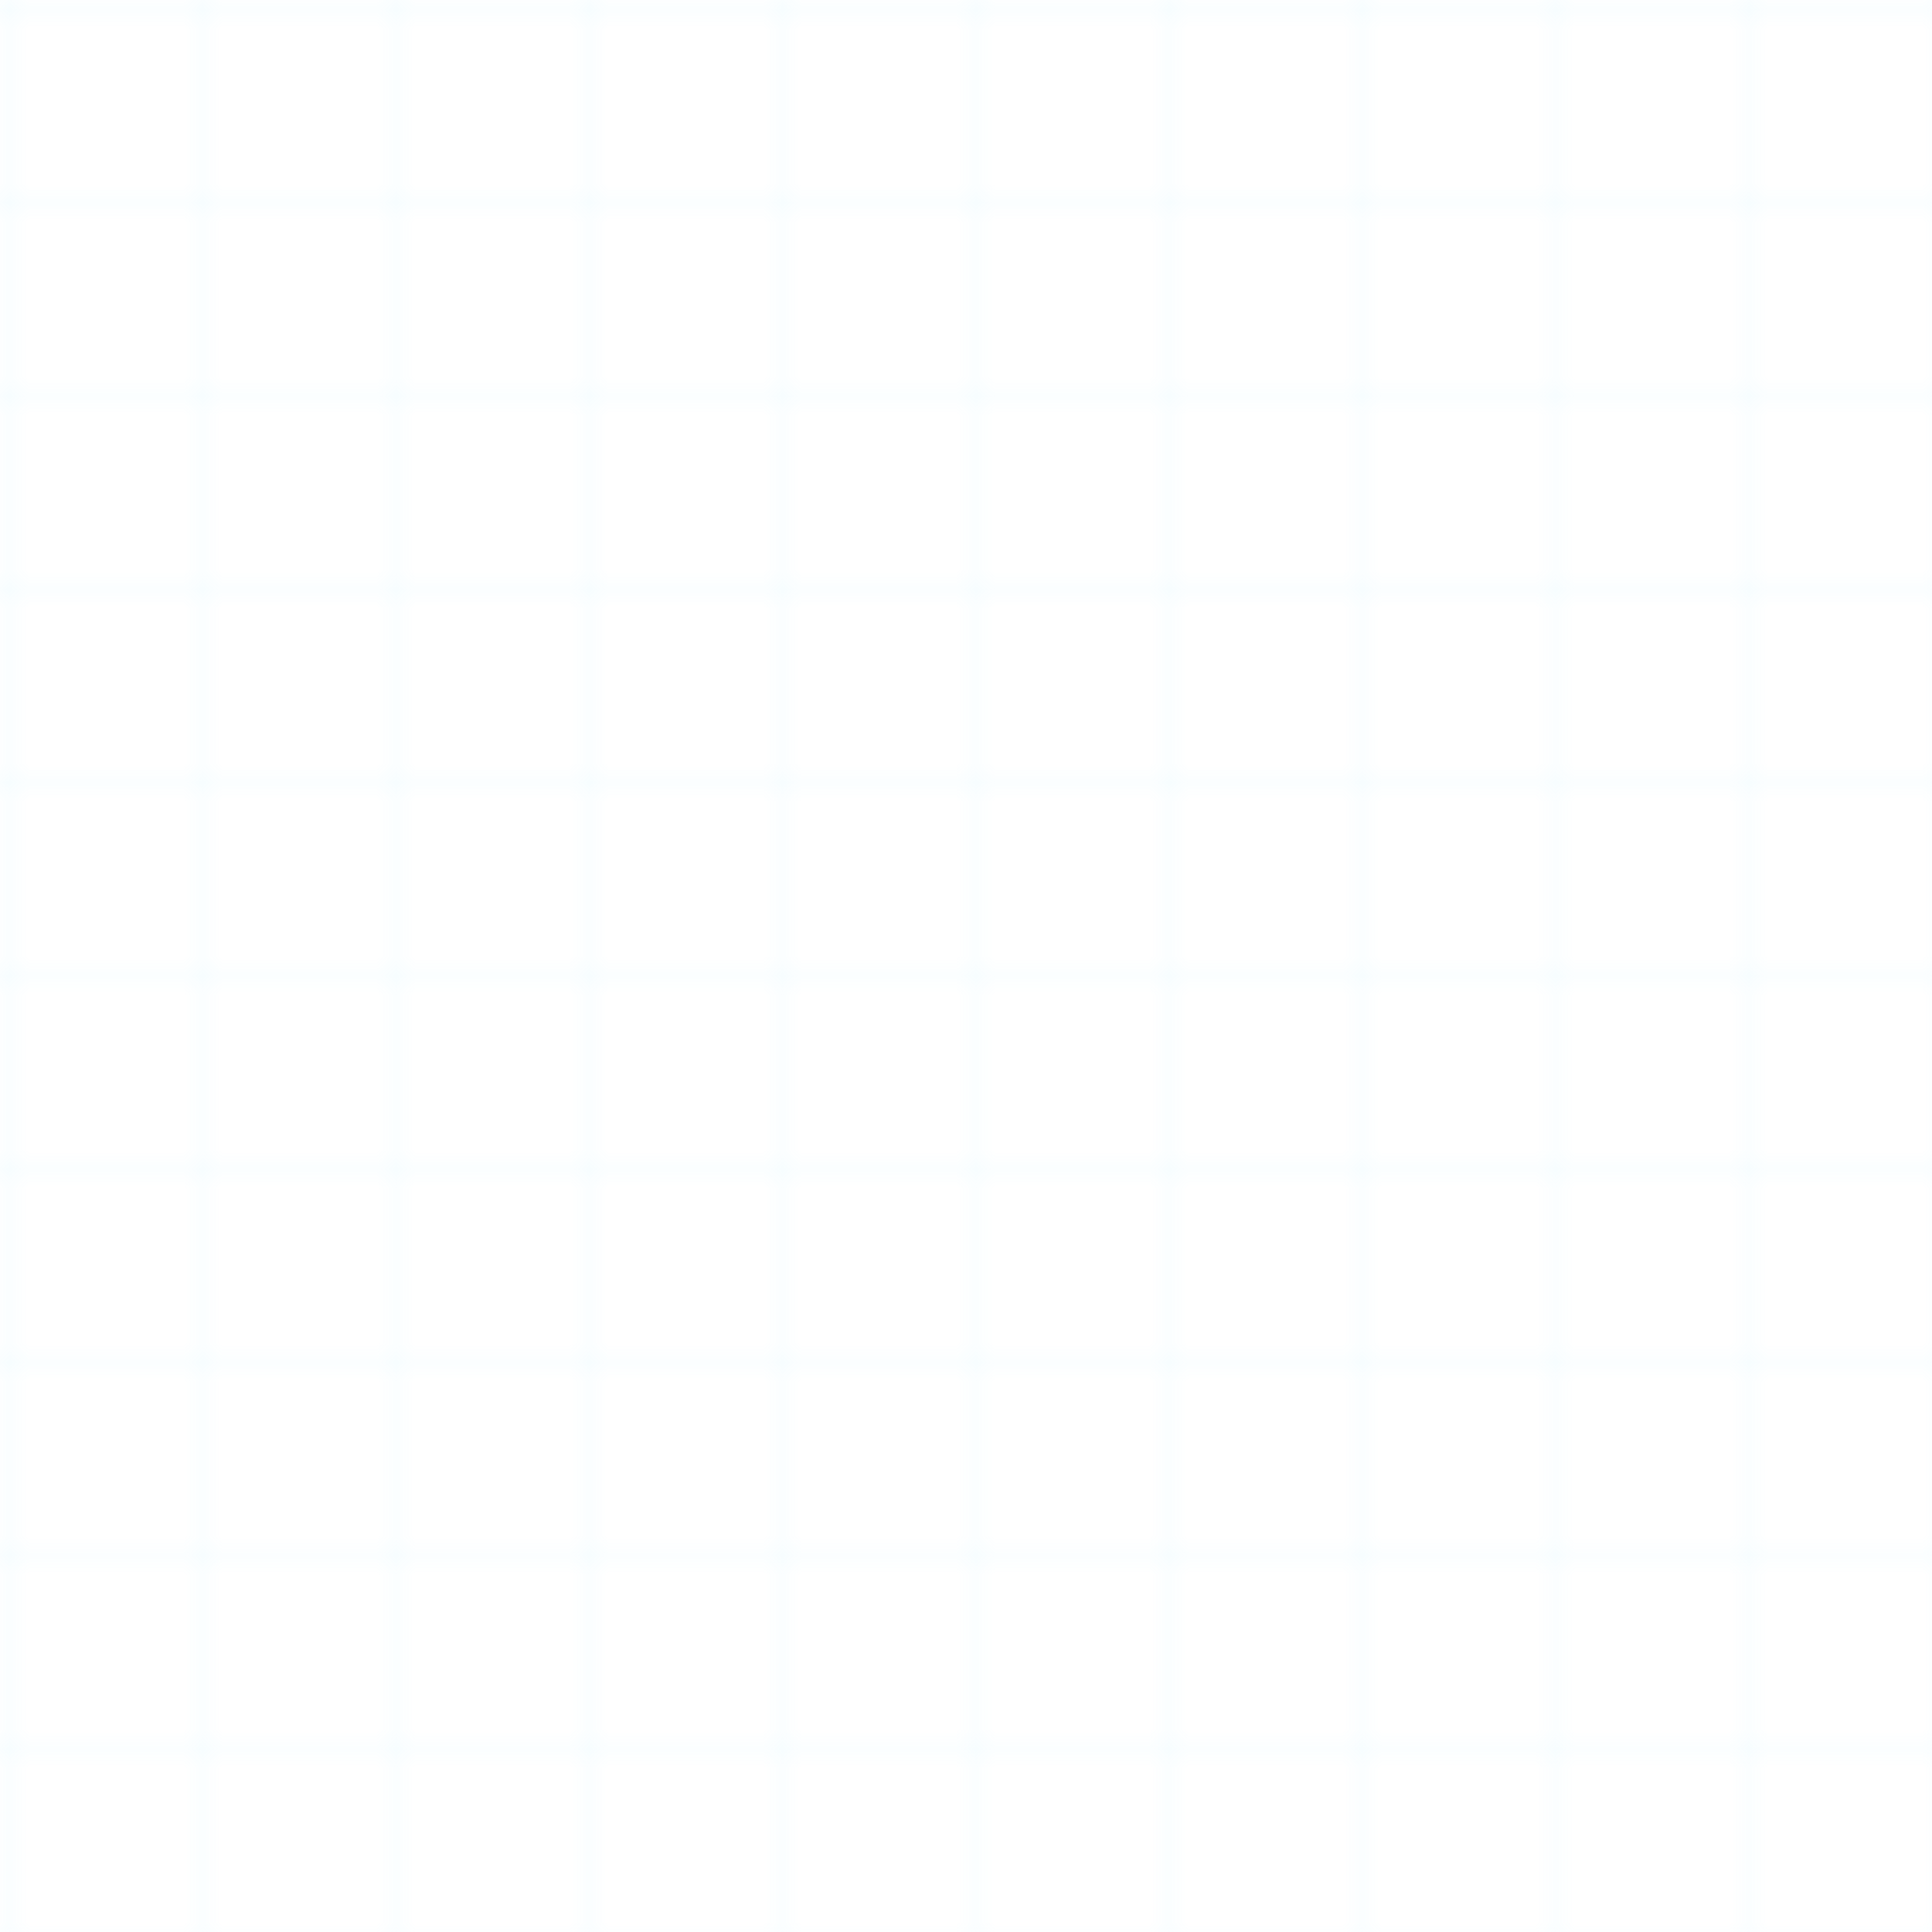 
<svg width="100" height="100" viewBox="0 0 100 100" xmlns="http://www.w3.org/2000/svg">
  <defs>
    <pattern id="grid" width="10" height="10" patternUnits="userSpaceOnUse">
      <path d="M 10 0 L 0 0 0 10" fill="none" stroke="rgba(61, 214, 245, 0.1)" stroke-width="0.5"/>
    </pattern>
  </defs>
  <rect width="100" height="100" fill="url(#grid)" />
</svg>
